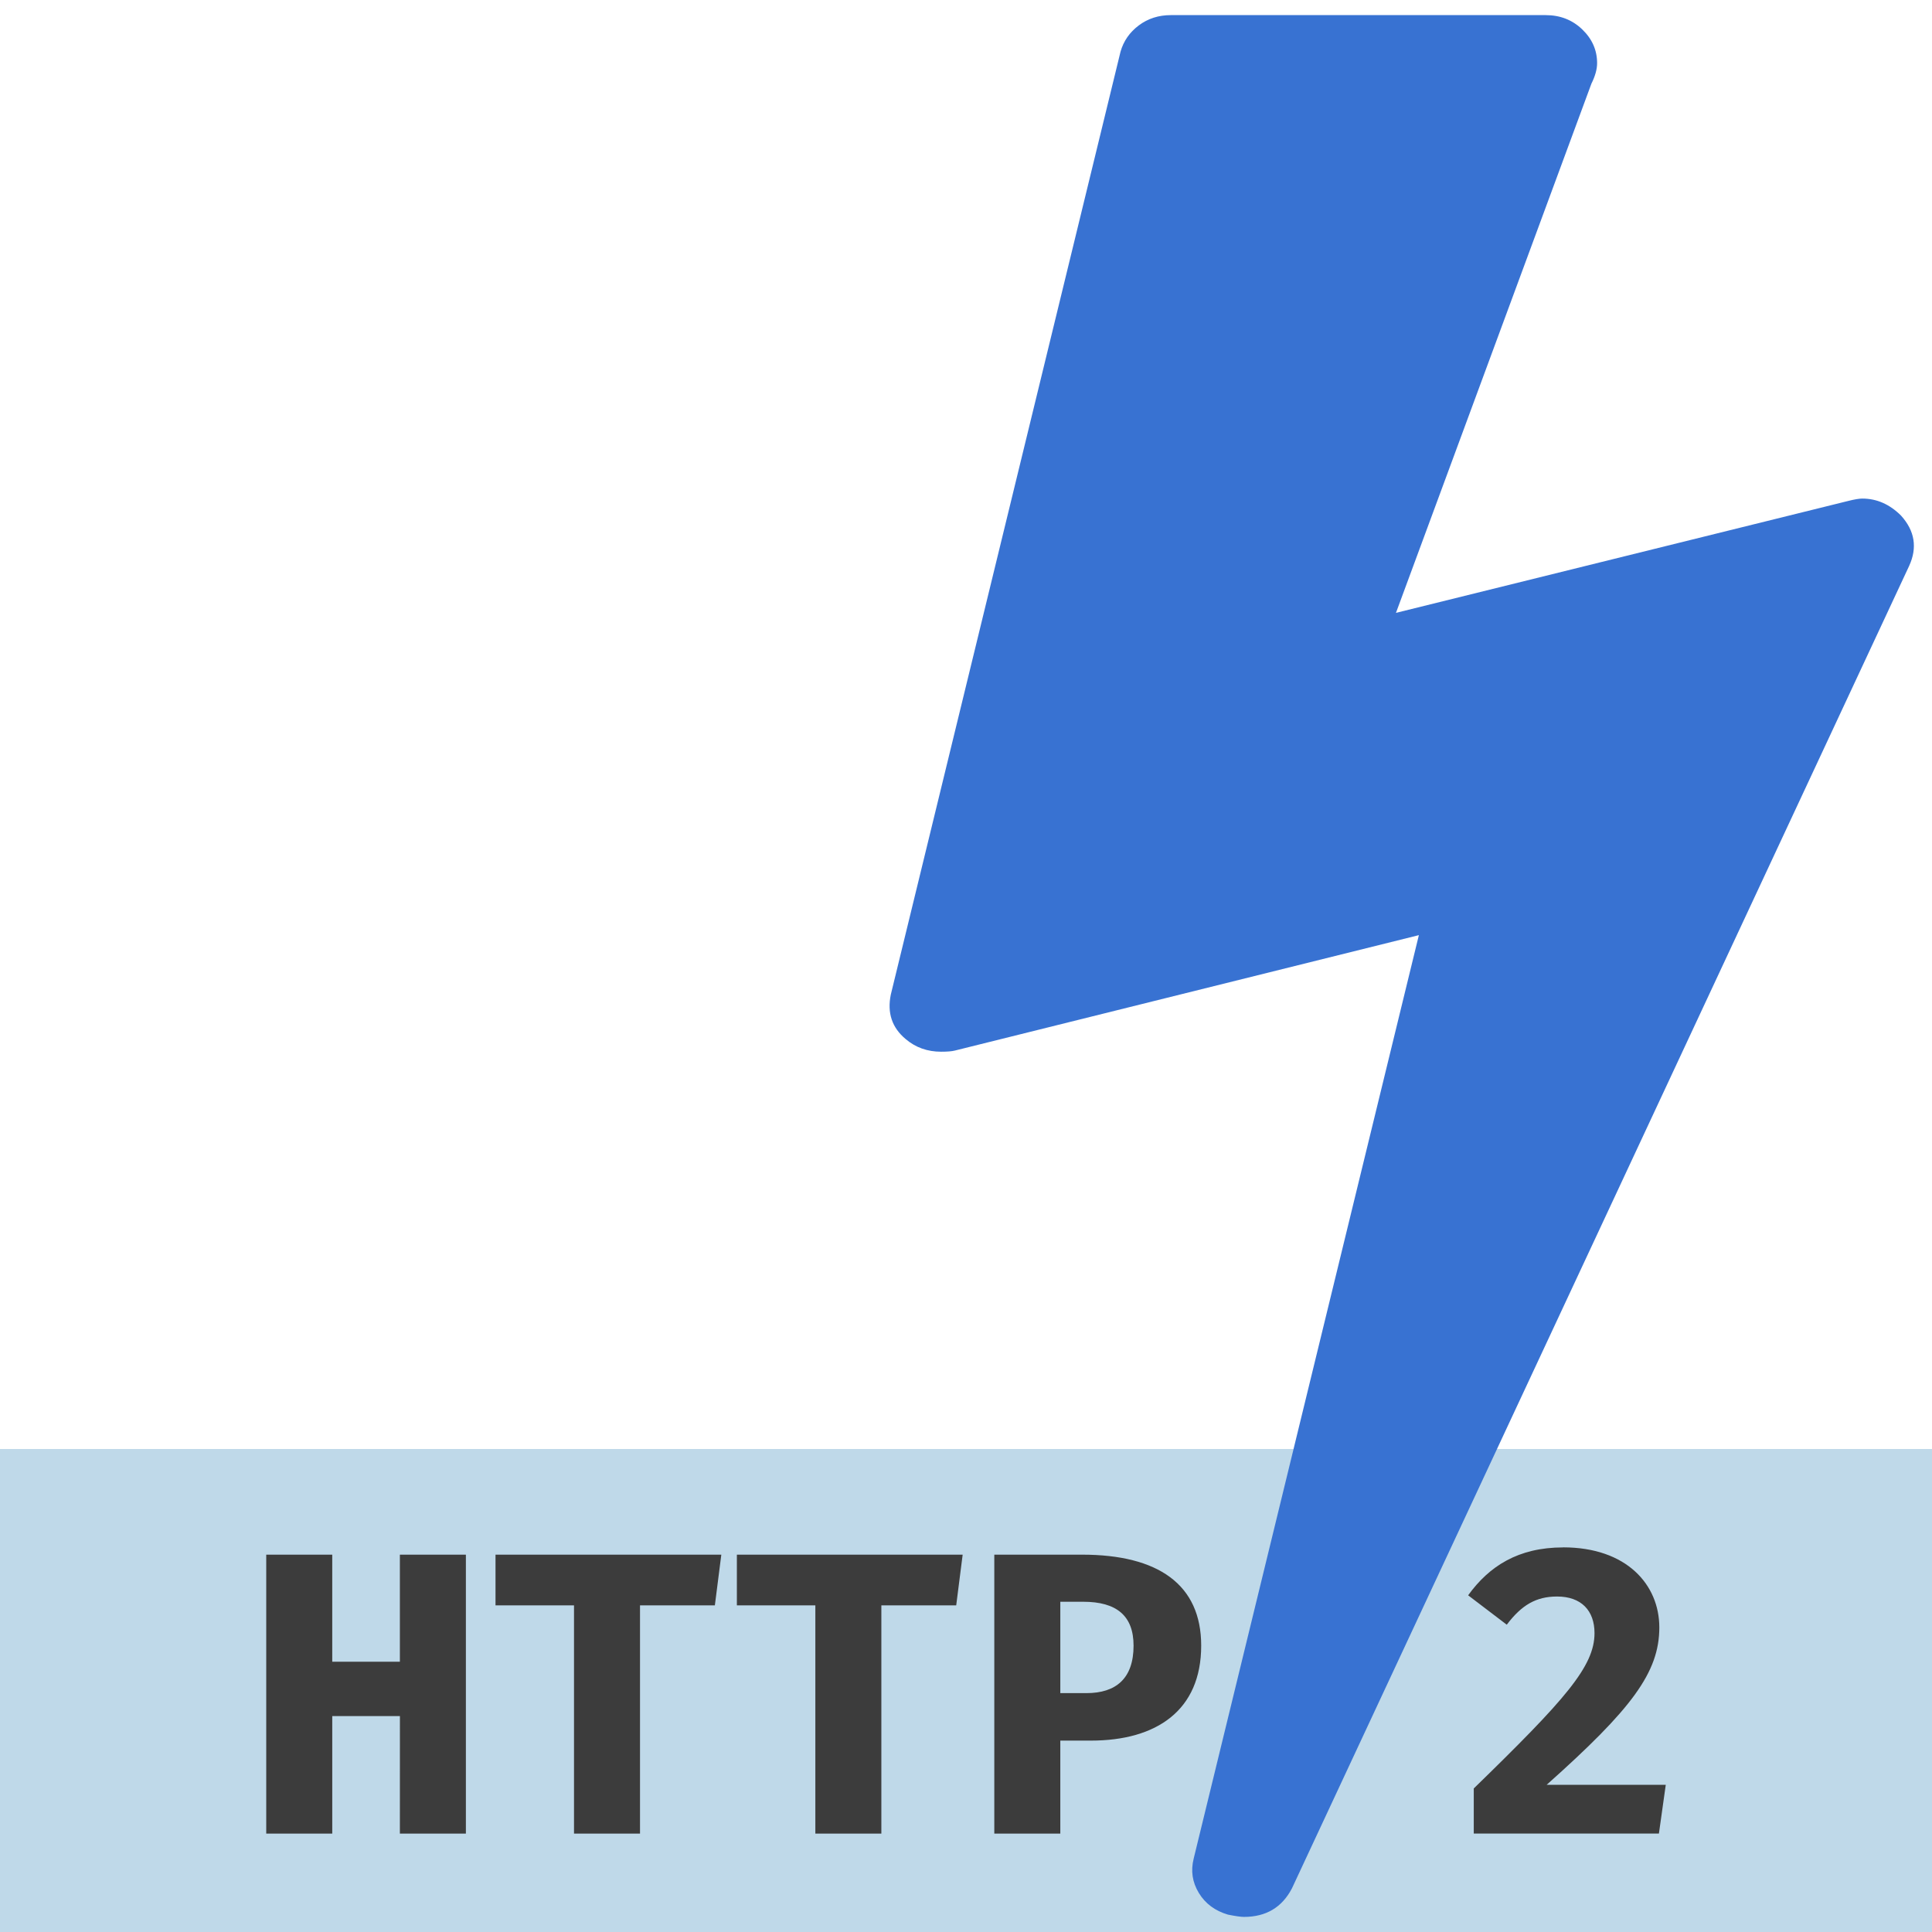 <svg xmlns="http://www.w3.org/2000/svg" width="640" height="640" viewBox="0 0 169.333 169.333"><path fill="#8bb9d7" d="M0 127h169.333v42.333H0z" opacity=".55"/><path fill="#3872d2" d="M166.627 45.2q1.803 2.002.7 4.406l-54.092 115.9q-1.303 2.504-4.208 2.504-.4 0-1.402-.2-1.703-.5-2.554-1.903-.85-1.403-.45-3.005l19.738-80.94-40.67 10.117q-.4.1-1.202.1-1.804 0-3.106-1.106-1.804-1.503-1.303-3.907L98.21 4.53q.4-1.402 1.6-2.303 1.204-.902 2.806-.902h32.857q1.903 0 3.205 1.252 1.303 1.252 1.303 2.955 0 .802-.5 1.803l-17.13 46.38 39.67-9.817q.8-.2 1.2-.2 1.908 0 3.41 1.503z"/><path fill="#3c3c3c" d="M35.048 160.708h5.785V136.26h-5.785v9.384H29.12v-9.384h-5.785v24.448h5.786v-10.3h5.93zm21.047-20.003h6.56l.566-4.445H43.43v4.445h6.88v20.003h5.785zm21.153 0h6.56l.566-4.445h-19.79v4.445h6.878v20.003h5.786zm28.032 3.528c0-5.362-3.775-7.973-10.443-7.973h-7.69v24.448h5.785v-8.15h2.682c5.75 0 9.666-2.645 9.666-8.325zm-5.927 0c0 2.893-1.552 4.163-4.128 4.163h-2.293v-8.008h2.01c2.93 0 4.41 1.235 4.41 3.845zm37.65-8.608c-3.95 0-6.49 1.658-8.326 4.198l3.386 2.576c1.305-1.73 2.575-2.47 4.41-2.47 2.117 0 3.28 1.23 3.28 3.21 0 2.924-2.575 5.82-10.583 13.613v3.95h16.228l.6-4.268h-10.442c7.443-6.633 9.877-9.843 9.877-13.794 0-3.74-2.857-7.02-8.43-7.02z"/></svg>